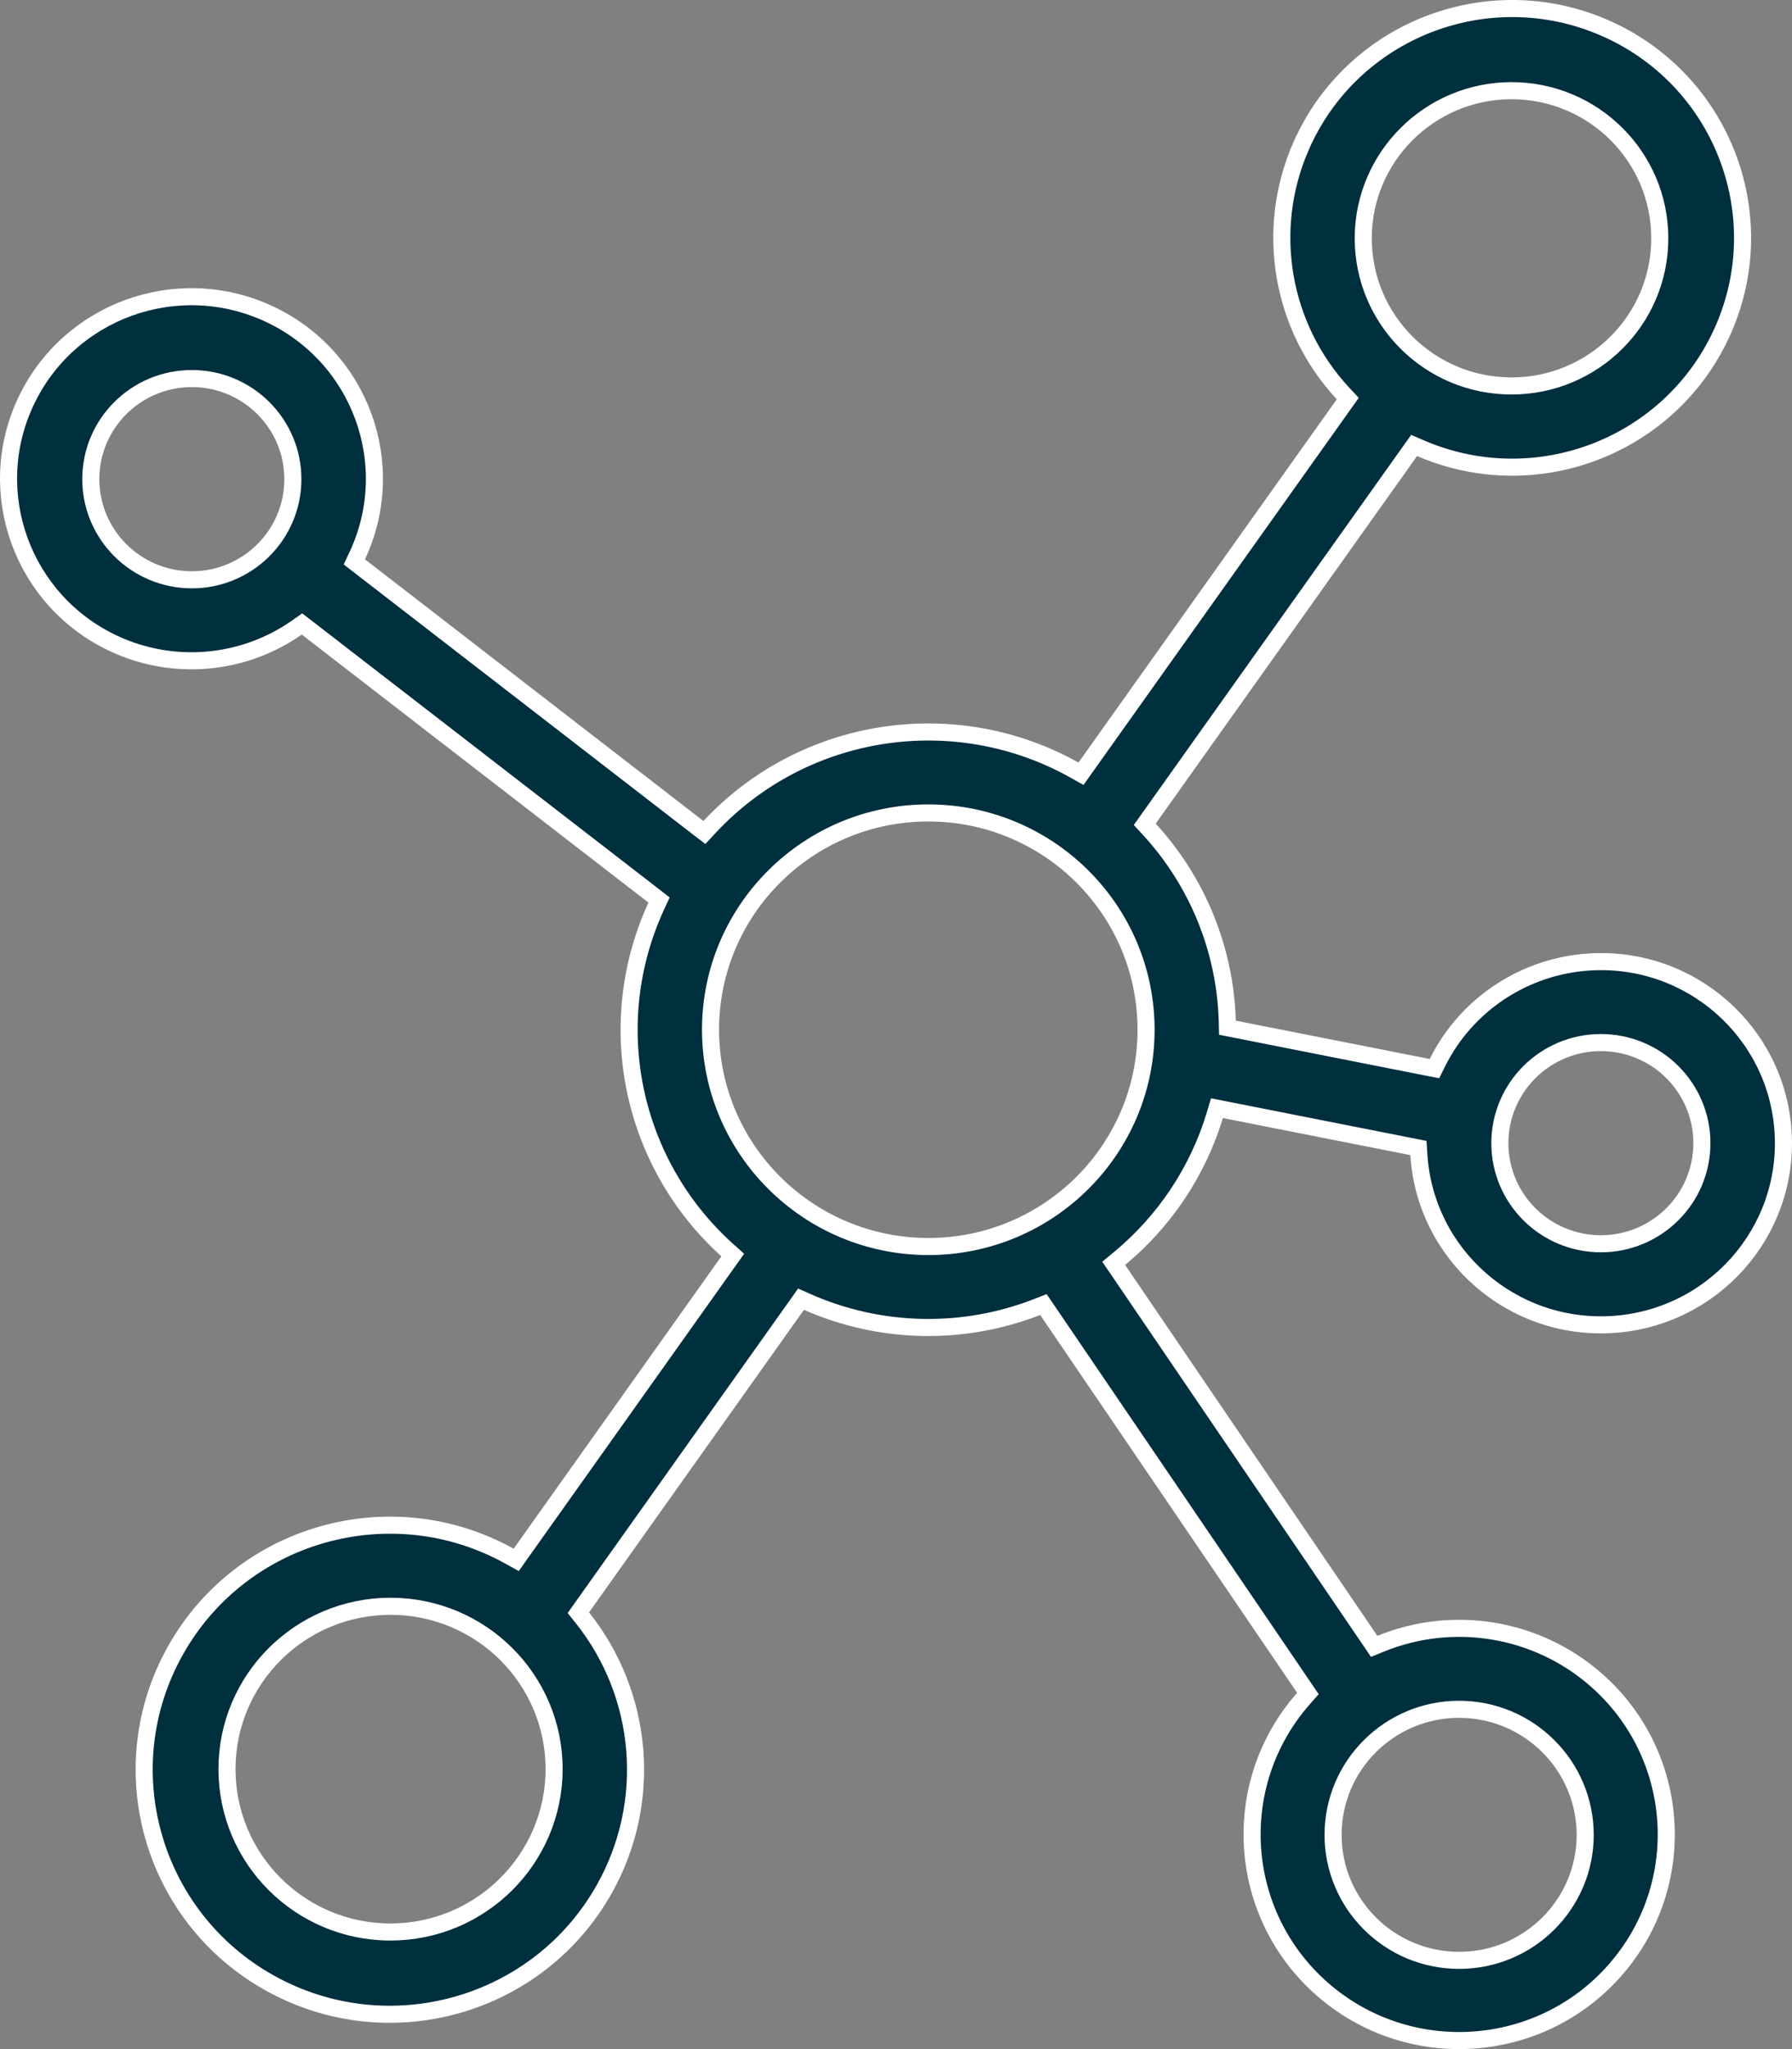 <svg width="42" height="48" viewBox="0 0 42 48" fill="none" xmlns="http://www.w3.org/2000/svg">
<rect x="0" y="0" width="42" height="48" fill="#808080" stroke="none"/>
<path d="M28.701 25.994L28.523 25.959L28.471 26.132C28.073 27.44 27.298 28.603 26.242 29.478L26.102 29.594L26.205 29.744L32.116 38.432L32.207 38.566L32.357 38.505C34.062 37.809 36.017 38.134 37.402 39.344C39.416 41.103 39.615 44.153 37.847 46.157C36.079 48.161 33.011 48.359 30.997 46.6C28.983 44.84 28.784 41.79 30.552 39.786L30.654 39.67L30.567 39.542L24.545 30.691L24.455 30.559L24.307 30.617C22.569 31.295 20.63 31.252 18.923 30.499L18.774 30.433L18.68 30.566L13.642 37.655L13.555 37.778L13.649 37.895C15.098 39.712 15.302 42.219 14.167 44.244C12.619 47.007 9.112 47.999 6.334 46.458C3.556 44.917 2.561 41.429 4.109 38.667C5.657 35.904 9.164 34.912 11.942 36.453L12.099 36.54L12.202 36.394L17.071 29.544L17.174 29.399L17.041 29.28C14.783 27.242 14.111 23.985 15.38 21.227L15.447 21.083L15.321 20.985L7.194 14.706L7.077 14.616L6.957 14.701C5.701 15.581 4.067 15.725 2.675 15.079C0.53 14.083 -0.397 11.546 0.603 9.413C1.603 7.279 4.154 6.355 6.3 7.351C8.446 8.347 9.373 10.884 8.373 13.017L8.305 13.162L8.431 13.26L16.364 19.39L16.509 19.501L16.633 19.368C18.831 17.015 22.363 16.465 25.179 18.037L25.336 18.125L25.44 17.978L31.493 9.47L31.588 9.337L31.477 9.218C30.025 7.655 29.637 5.387 30.488 3.435L30.305 3.355L30.488 3.435C31.674 0.714 34.853 -0.536 37.59 0.645C40.325 1.825 41.58 4.988 40.395 7.708C39.209 10.429 36.029 11.68 33.293 10.499L33.144 10.435L33.05 10.566L26.924 19.177L26.83 19.309L26.94 19.428C28.069 20.658 28.716 22.25 28.764 23.915L28.768 24.074L28.925 24.105L33.47 25.003L33.62 25.032L33.688 24.895C34.366 23.53 35.727 22.629 37.255 22.534C39.614 22.387 41.644 24.17 41.791 26.514C41.939 28.858 40.148 30.879 37.79 31.026C35.431 31.173 33.401 29.39 33.254 27.045L33.244 26.892L33.093 26.862L28.701 25.994ZM37.52 24.422H37.52C36.214 24.423 35.154 25.476 35.153 26.778V26.779C35.153 28.081 36.214 29.135 37.52 29.135C38.827 29.135 39.888 28.081 39.888 26.779C39.888 25.476 38.827 24.422 37.52 24.422ZM35.426 2.124L35.426 2.124C33.508 2.126 31.953 3.672 31.951 5.582V5.582C31.951 7.494 33.507 9.041 35.426 9.041C37.344 9.041 38.901 7.494 38.901 5.583C38.902 3.671 37.344 2.124 35.426 2.124ZM4.496 13.582H4.496C5.803 13.582 6.864 12.527 6.864 11.225C6.864 9.922 5.803 8.868 4.496 8.868C3.189 8.868 2.128 9.922 2.128 11.225L2.128 11.225C2.129 12.527 3.19 13.58 4.496 13.582ZM9.153 45.257H9.153C11.268 45.255 12.984 43.549 12.987 41.442V41.442C12.987 39.334 11.269 37.627 9.153 37.627C7.037 37.627 5.32 39.334 5.32 41.442C5.32 43.55 7.037 45.257 9.153 45.257ZM34.199 40.04H34.199C32.568 40.04 31.244 41.356 31.244 42.981C31.244 44.605 32.568 45.921 34.199 45.921C35.829 45.921 37.153 44.605 37.153 42.981V42.98C37.151 41.356 35.828 40.042 34.199 40.04ZM21.757 29.2H21.757C24.575 29.2 26.861 26.927 26.861 24.121C26.861 21.316 24.575 19.043 21.757 19.043C18.939 19.043 16.653 21.316 16.653 24.121V24.122C16.656 26.926 18.941 29.197 21.757 29.2Z" fill="#002F3E" stroke="white" stroke-width="0.4"/>
</svg>
